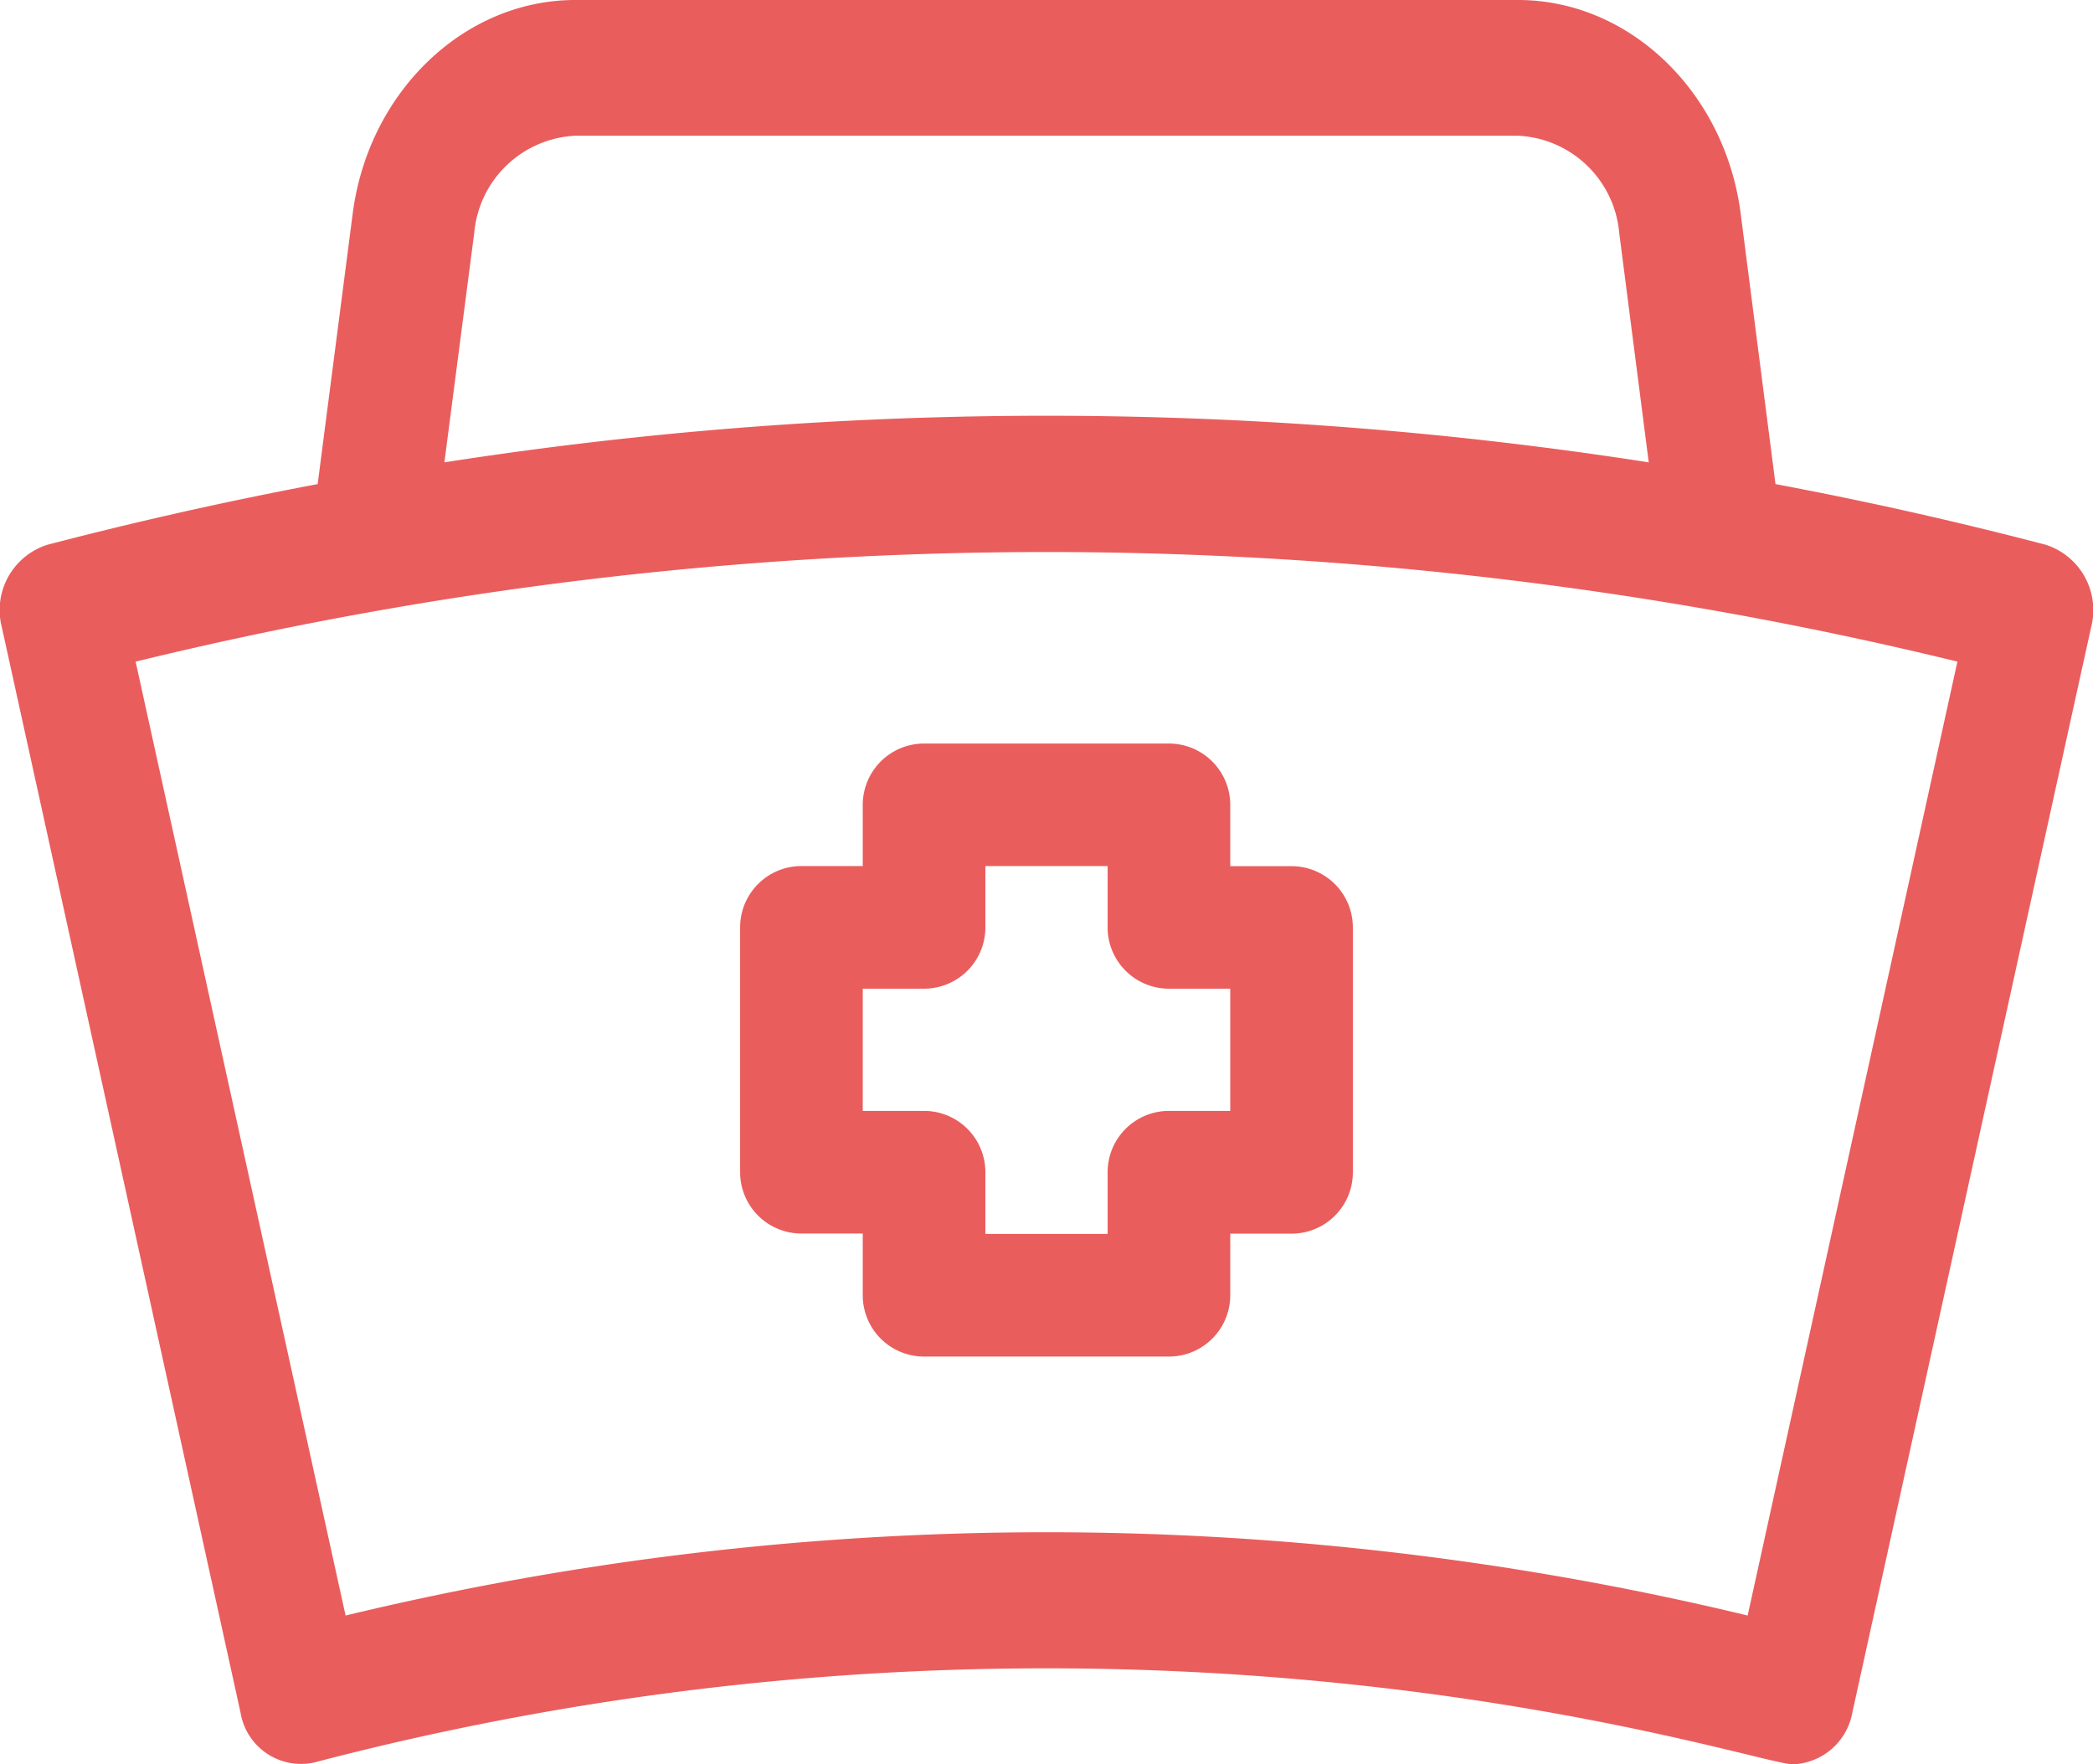 <svg xmlns="http://www.w3.org/2000/svg" width="67.007" height="56.484" viewBox="0 0 67.007 56.484">
  <g id="_004-cap" data-name="004-cap" transform="translate(0 -60.986)">
    <path id="Path_412" data-name="Path 412" d="M65.5,78.428q-4.3-1.126-8.658-1.944l-1.114-8.656c-.5-3.9-3.565-6.842-7.126-6.842H18.417c-3.557,0-6.62,2.938-7.125,6.835L10.17,76.484q-4.356.821-8.659,1.944A2.193,2.193,0,0,0,.056,81.056L7.7,115.811a1.963,1.963,0,0,0,2.36,1.6c26.017-6.816,46.064.059,47.337.059a2.014,2.014,0,0,0,1.906-1.659l7.646-34.755A2.194,2.194,0,0,0,65.5,78.428Zm-50.317-9.99a3.416,3.416,0,0,1,3.239-3.107H48.6a3.415,3.415,0,0,1,3.239,3.11l.945,7.347a125.306,125.306,0,0,0-38.557,0Zm40.768,44.268a95.8,95.8,0,0,0-44.887,0L4.342,82.168a122.939,122.939,0,0,1,58.324,0Z" transform="translate(0 0)" fill="#ea5d5d"/>
    <path id="Path_413" data-name="Path 413" d="M184.979,217.968v1.963h-1.963a1.963,1.963,0,0,0-1.963,1.963v7.839a1.963,1.963,0,0,0,1.963,1.963h1.963v1.976a1.963,1.963,0,0,0,1.963,1.963h7.839a1.963,1.963,0,0,0,1.963-1.963V231.7h1.963a1.963,1.963,0,0,0,1.963-1.963v-7.839a1.963,1.963,0,0,0-1.963-1.963h-1.963v-1.963a1.963,1.963,0,0,0-1.963-1.963h-7.839A1.963,1.963,0,0,0,184.979,217.968Zm3.926,3.926v-1.963h3.913v1.963a1.963,1.963,0,0,0,1.963,1.963h1.963v3.913h-1.963a1.963,1.963,0,0,0-1.963,1.963v1.976h-3.913v-1.976a1.963,1.963,0,0,0-1.963-1.963h-1.963v-3.913h1.963A1.963,1.963,0,0,0,188.905,221.894Z" transform="translate(-157.358 -131.219)" fill="#ea5d5d"/>
  </g>
</svg>
